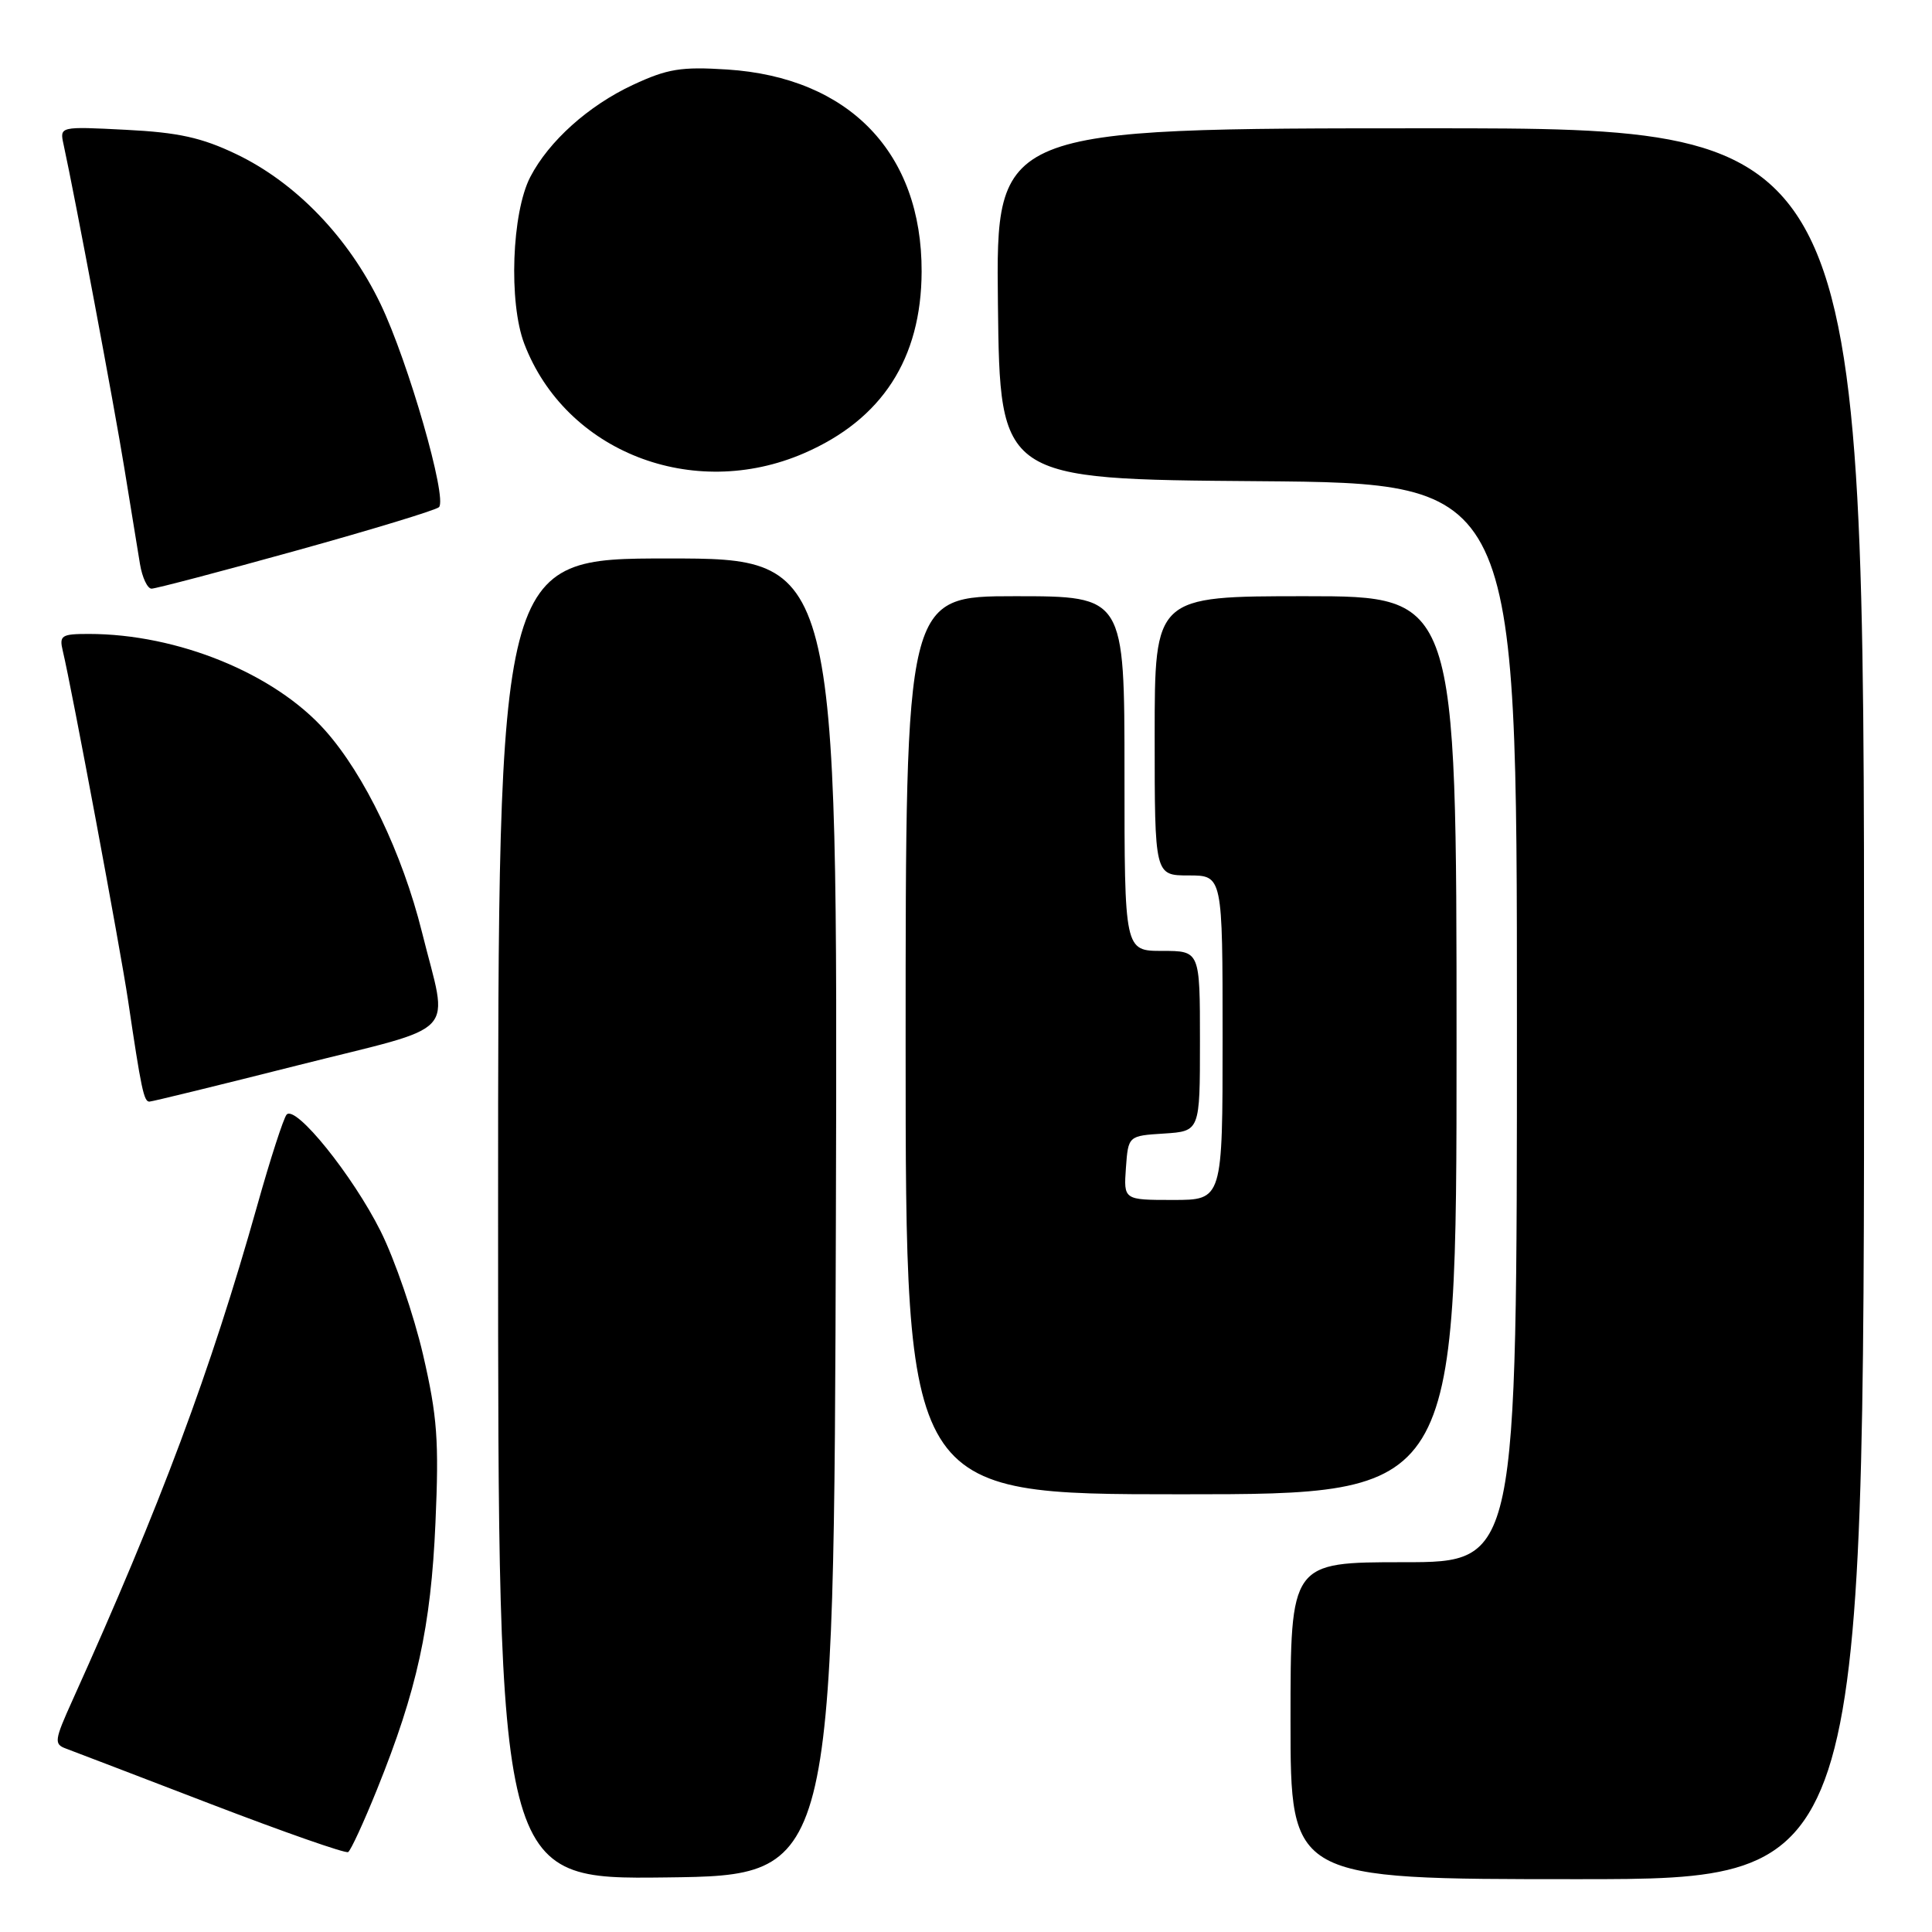 <?xml version="1.0" encoding="UTF-8" standalone="no"?>
<!DOCTYPE svg PUBLIC "-//W3C//DTD SVG 1.1//EN" "http://www.w3.org/Graphics/SVG/1.1/DTD/svg11.dtd" >
<svg xmlns="http://www.w3.org/2000/svg" xmlns:xlink="http://www.w3.org/1999/xlink" version="1.1" viewBox="0 0 256 256">
 <g >
 <path fill="currentColor"
d=" M 110.76 161.25 C 111.01 74.00 111.01 74.00 88.51 74.00 C 66.00 74.00 66.00 74.00 66.00 161.52 C 66.00 249.04 66.00 249.04 88.25 248.77 C 110.50 248.50 110.50 248.50 110.76 161.25 Z  M 247.00 133.00 C 247.00 17.00 247.00 17.00 189.48 17.00 C 131.96 17.00 131.96 17.00 132.23 40.25 C 132.50 63.50 132.50 63.50 166.75 63.76 C 201.00 64.03 201.00 64.03 201.00 135.51 C 201.00 207.00 201.00 207.00 186.00 207.00 C 171.00 207.00 171.00 207.00 171.00 228.00 C 171.00 249.00 171.00 249.00 209.00 249.00 C 247.00 249.00 247.00 249.00 247.00 133.00 Z  M 49.96 237.10 C 55.26 223.96 57.10 215.57 57.70 201.79 C 58.18 190.90 57.95 187.70 56.06 179.52 C 54.84 174.26 52.31 166.89 50.43 163.13 C 46.73 155.74 39.18 146.37 37.98 147.69 C 37.58 148.13 35.81 153.58 34.07 159.79 C 27.89 181.72 21.30 199.38 9.61 225.28 C 7.20 230.61 7.13 231.11 8.75 231.70 C 9.71 232.06 18.38 235.37 28.00 239.07 C 37.62 242.76 45.78 245.62 46.13 245.41 C 46.48 245.20 48.20 241.46 49.96 237.10 Z  M 193.00 138.50 C 193.00 79.00 193.00 79.00 173.00 79.00 C 153.00 79.00 153.00 79.00 153.00 97.50 C 153.00 116.00 153.00 116.00 157.50 116.00 C 162.00 116.00 162.00 116.00 162.00 137.50 C 162.00 159.00 162.00 159.00 155.44 159.00 C 148.89 159.00 148.89 159.00 149.19 154.75 C 149.50 150.50 149.50 150.50 154.25 150.20 C 159.00 149.89 159.00 149.89 159.00 137.95 C 159.00 126.00 159.00 126.00 154.00 126.00 C 149.00 126.00 149.00 126.00 149.00 102.50 C 149.00 79.00 149.00 79.00 134.50 79.00 C 120.00 79.00 120.00 79.00 120.00 138.50 C 120.00 198.00 120.00 198.00 156.50 198.00 C 193.00 198.00 193.00 198.00 193.00 138.50 Z  M 39.50 141.15 C 61.28 135.65 59.42 137.65 55.91 123.50 C 53.31 113.08 48.32 102.67 43.09 96.79 C 36.38 89.24 23.53 84.00 11.76 84.00 C 8.14 84.00 7.83 84.20 8.32 86.25 C 9.47 91.00 15.97 125.84 16.96 132.50 C 18.71 144.30 19.06 146.00 19.80 145.97 C 20.18 145.96 29.05 143.79 39.50 141.15 Z  M 39.28 72.95 C 49.30 70.17 57.80 67.58 58.17 67.20 C 59.30 66.02 54.09 47.91 50.42 40.27 C 46.18 31.45 39.20 24.20 31.30 20.42 C 26.72 18.23 23.64 17.55 16.70 17.20 C 7.90 16.75 7.90 16.75 8.42 19.13 C 9.96 26.21 15.14 53.80 16.47 62.00 C 17.32 67.22 18.25 72.96 18.55 74.75 C 18.85 76.54 19.54 78.00 20.08 78.00 C 20.62 78.00 29.27 75.73 39.28 72.95 Z  M 106.55 60.05 C 116.88 55.57 122.08 47.53 122.12 35.99 C 122.17 20.27 112.54 10.26 96.36 9.21 C 90.25 8.82 88.45 9.11 83.86 11.25 C 77.98 13.99 72.73 18.70 70.27 23.44 C 67.81 28.17 67.38 40.08 69.47 45.55 C 74.93 59.85 91.80 66.45 106.55 60.05 Z "/>
</g>
</svg>